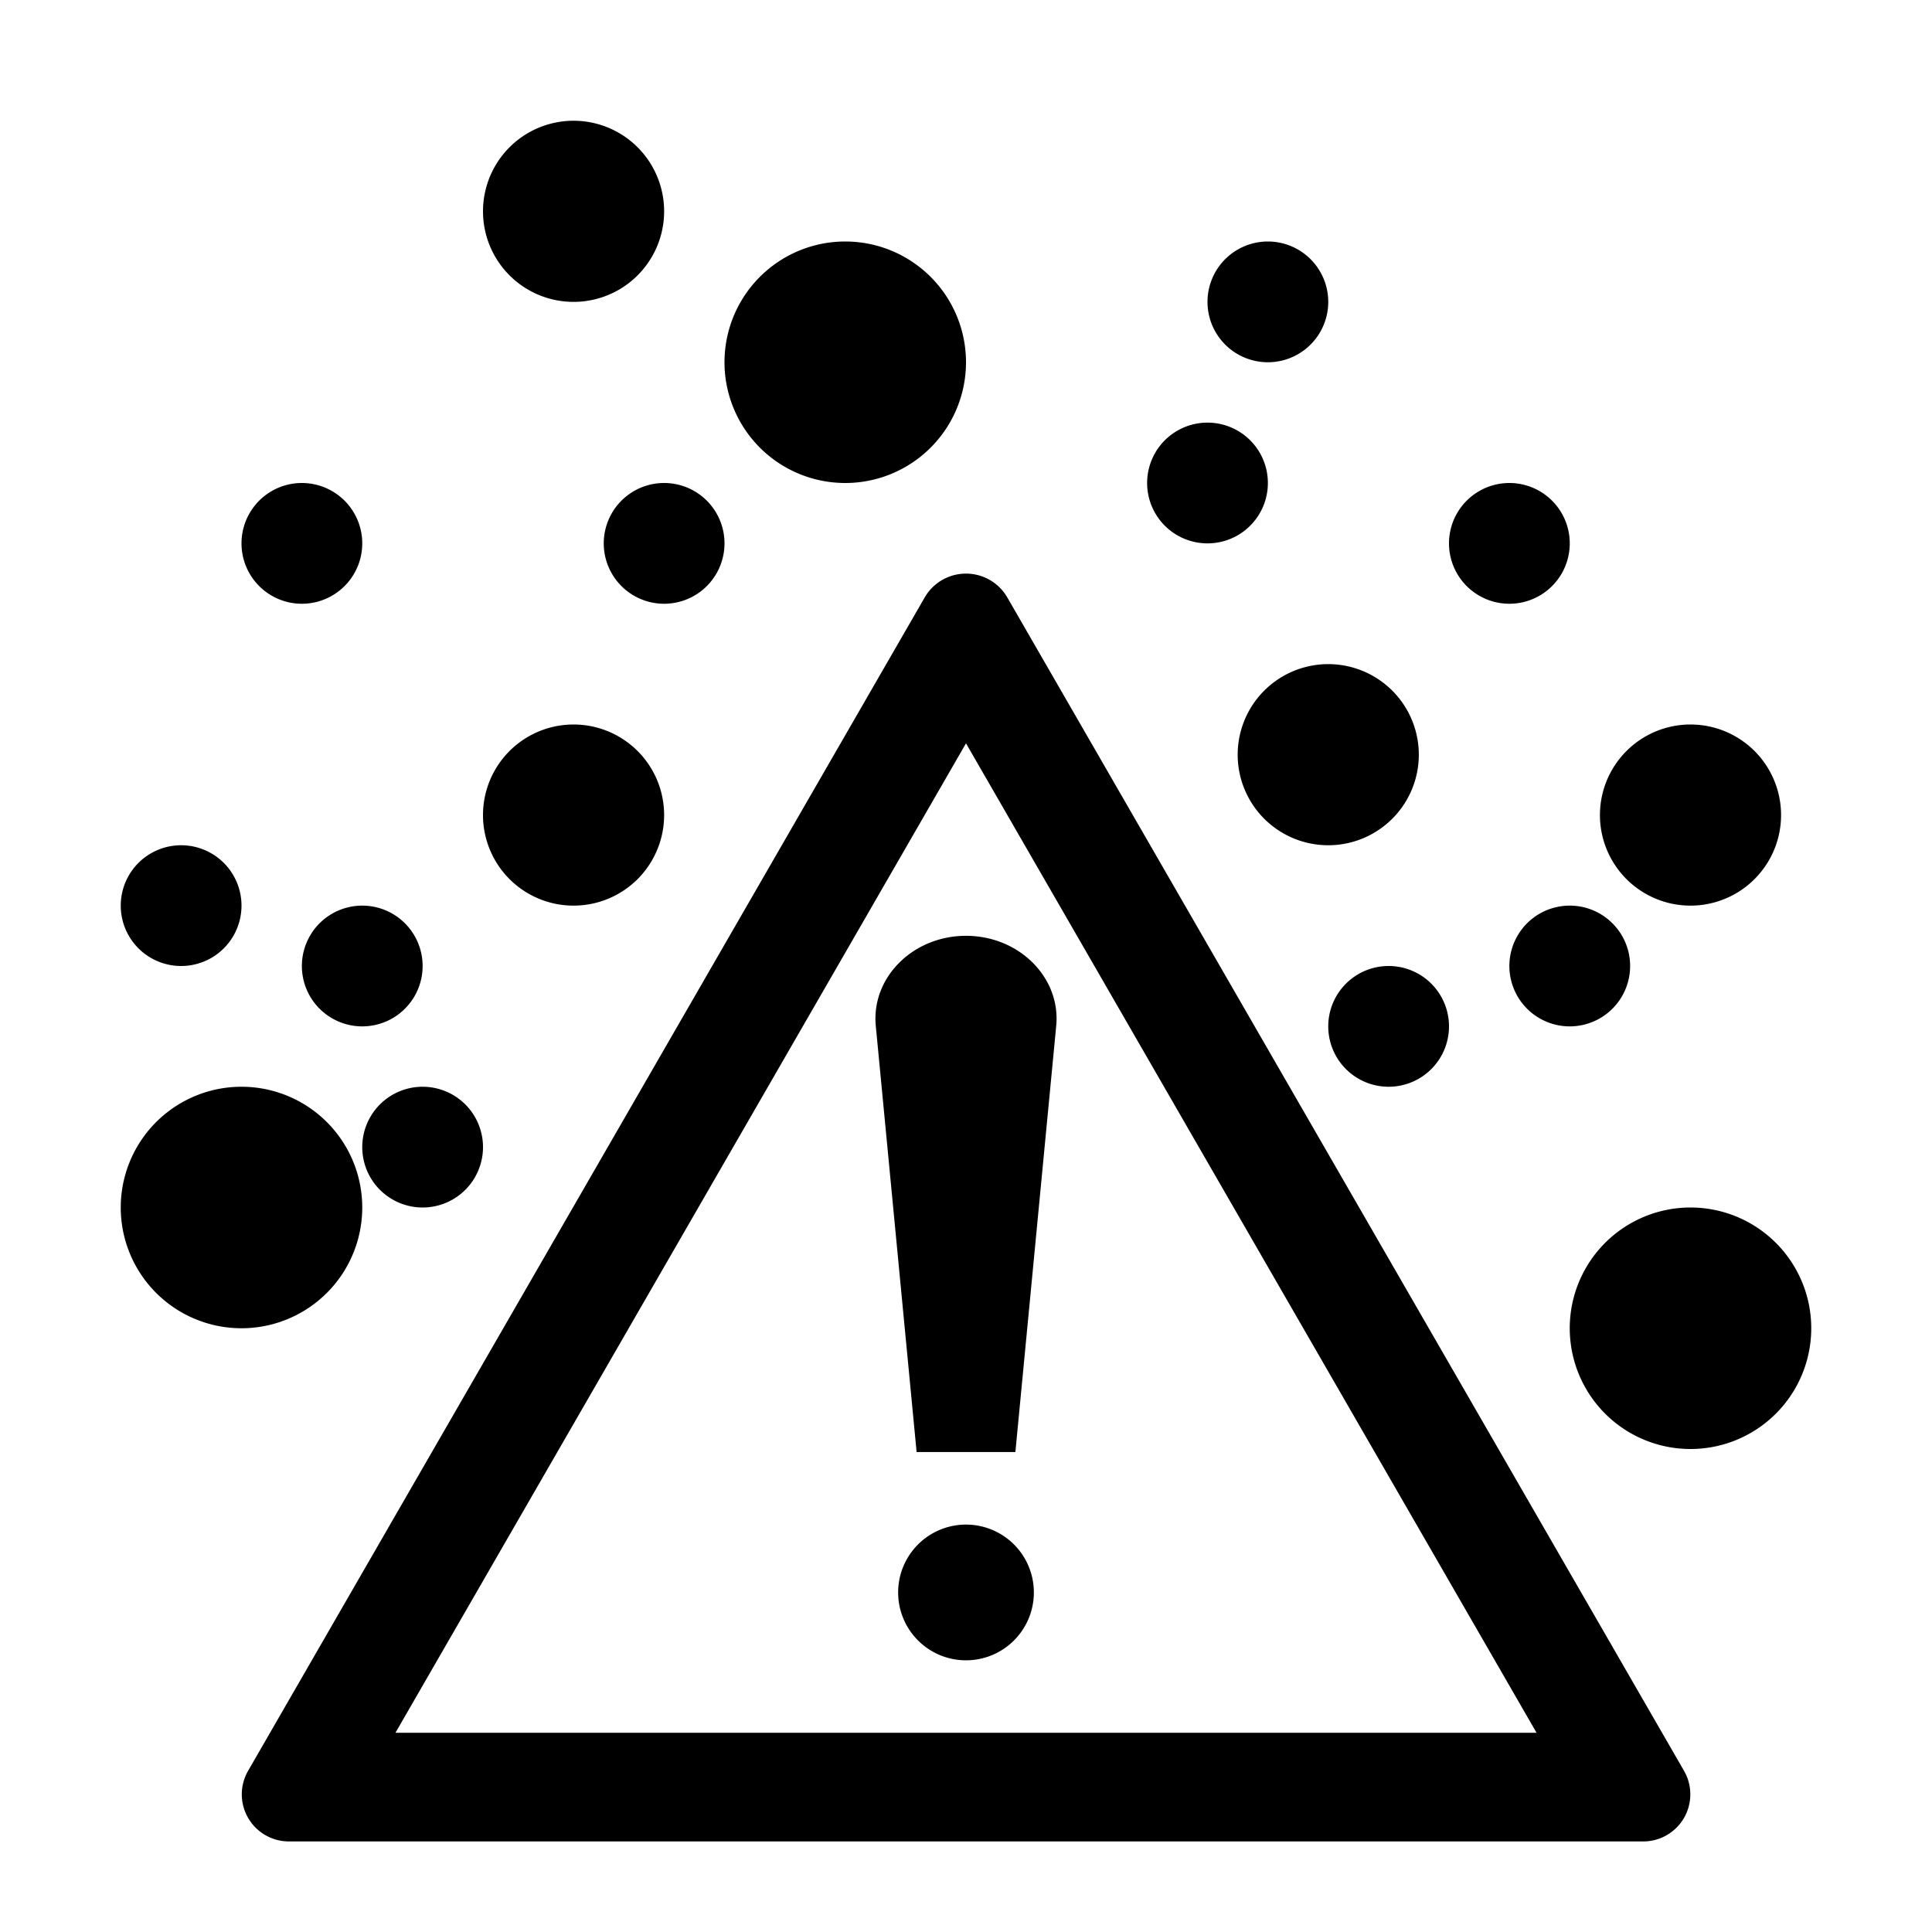 <svg xmlns="http://www.w3.org/2000/svg" width="16" height="16" fill="currentColor" class="qi-2383-dust-advisory" viewBox="0 0 16 16">
  <path d="M7.253 8.497c-.039-.401.307-.747.747-.747s.786.346.747.747l-.338 3.528h-.818l-.338-3.528Zm1.309 4.691a.562.562 0 1 1-1.124 0 .562.562 0 0 1 1.124 0Z"/>
  <path d="M7.659 4.946a.395.395 0 0 1 .682 0l5.607 9.722a.39.39 0 0 1-.341.582H2.393a.39.39 0 0 1-.34-.582l5.606-9.722Zm5.066 9.404L8 6.156 3.275 14.35h9.45ZM5.5 1.75a.75.75 0 1 1-1.5 0 .75.75 0 0 1 1.5 0Zm5 1.25a.5.5 0 1 0 0-1 .5.5 0 0 0 0 1ZM3 4.5a.5.5 0 1 1-1 0 .5.5 0 0 1 1 0Zm-1 3a.5.5 0 1 1-1 0 .5.5 0 0 1 1 0ZM2 11a1 1 0 1 0 0-2 1 1 0 0 0 0 2Zm1.5-3a.5.5 0 1 1-1 0 .5.5 0 0 1 1 0ZM11 7a.75.75 0 1 0 0-1.5.75.75 0 0 0 0 1.5Zm3.75-.25a.75.75 0 1 1-1.5 0 .75.75 0 0 1 1.5 0ZM11.5 9a.5.5 0 1 0 0-1 .5.5 0 0 0 0 1Zm2-1a.5.5 0 1 1-1 0 .5.5 0 0 1 1 0ZM6 4.5a.5.5 0 1 1-1 0 .5.5 0 0 1 1 0Zm8 7.5a1 1 0 1 0 0-2 1 1 0 0 0 0 2ZM8 3a1 1 0 1 1-2 0 1 1 0 0 1 2 0Zm4.5 2a.5.5 0 1 0 0-1 .5.5 0 0 0 0 1Zm-2-1a.5.5 0 1 1-1 0 .5.5 0 0 1 1 0ZM4.75 7.5a.75.75 0 1 0 0-1.5.75.75 0 0 0 0 1.5ZM3.5 10a.5.5 0 1 0 0-1 .5.5 0 0 0 0 1Z"/>
</svg>